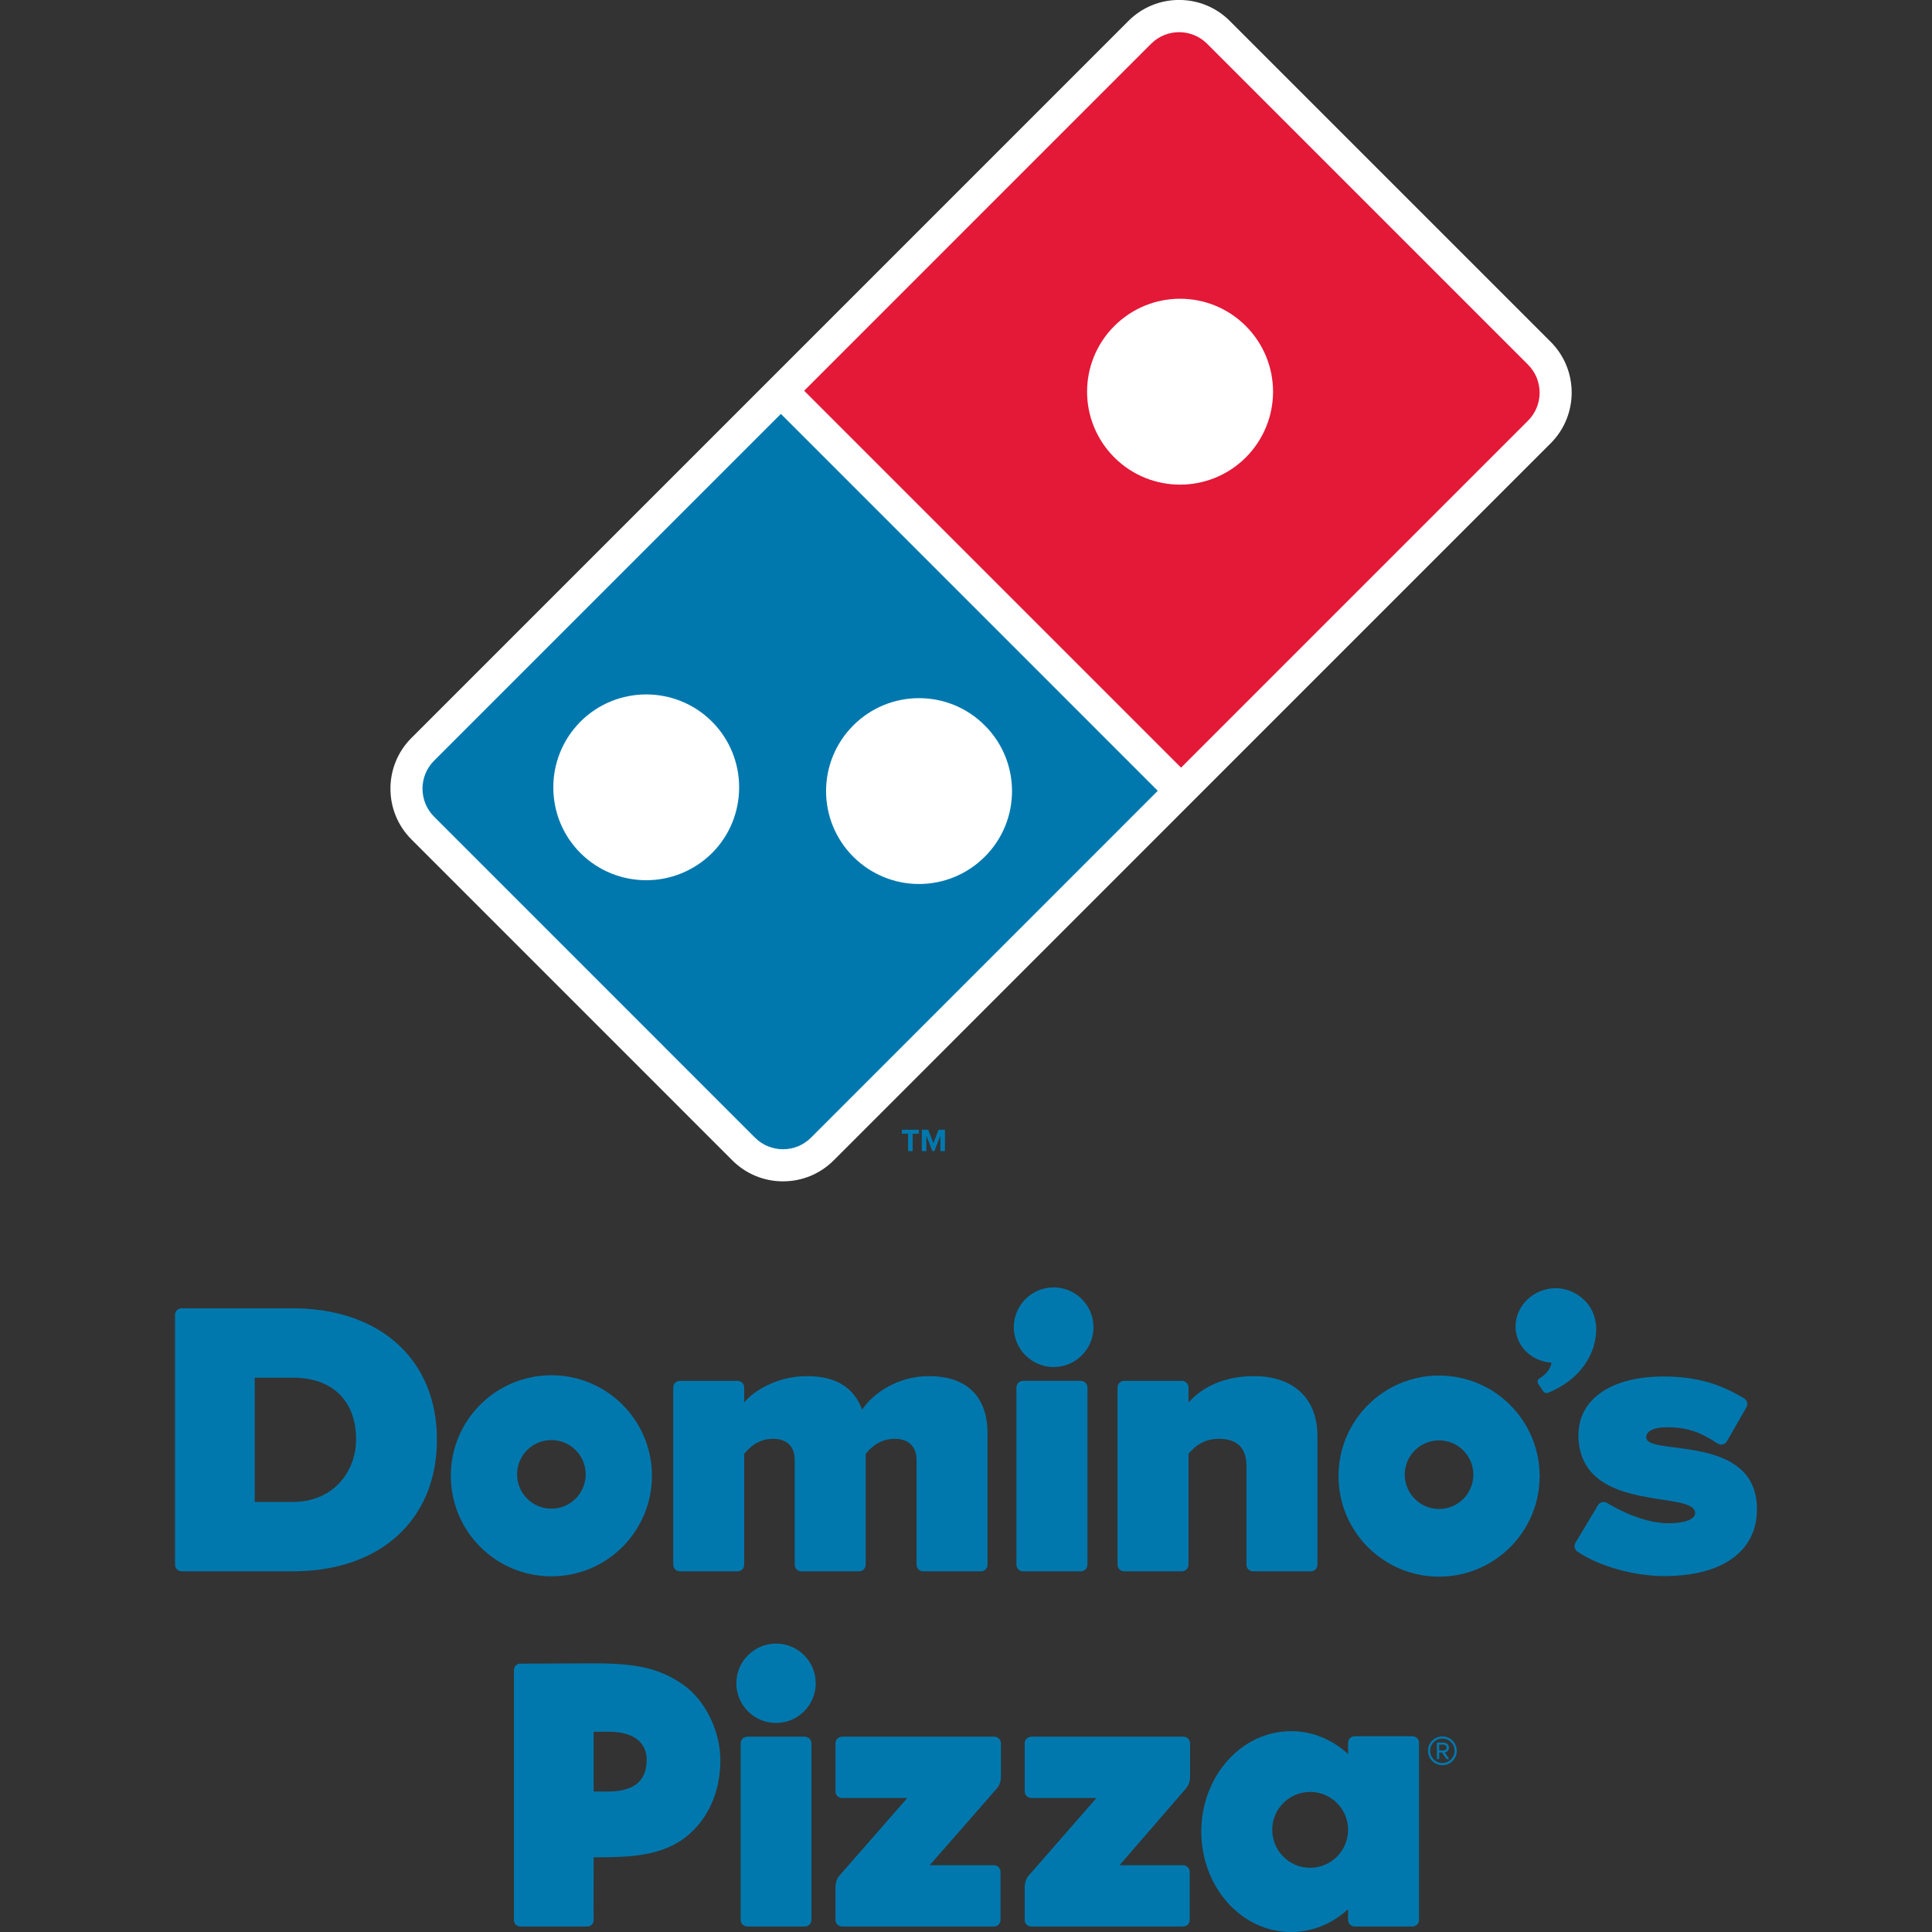 <?xml version="1.0" encoding="UTF-8" standalone="no"?><!DOCTYPE svg PUBLIC "-//W3C//DTD SVG 1.1//EN" "http://www.w3.org/Graphics/SVG/1.1/DTD/svg11.dtd"><svg width="100%" height="100%" viewBox="0 0 800 800" version="1.1" xmlns="http://www.w3.org/2000/svg" xmlns:xlink="http://www.w3.org/1999/xlink" xml:space="preserve" xmlns:serif="http://www.serif.com/" style="fill-rule:evenodd;clip-rule:evenodd;stroke-linejoin:round;stroke-miterlimit:2;"><rect x="0" y="0" width="800" height="800" fill="#333333" stroke="none"/><g><g><path d="M121.166,621.929l-15.694,0l0,-51.458l15.84,0c16.36,0 26.132,9.581 26.132,25.638c0,12.825 -9.027,25.82 -26.278,25.82Zm0,-80.194l-45.94,0c-1.523,0 -2.75,1.222 -2.75,2.757l0,103.424c0,1.504 1.227,2.736 2.75,2.736l46.086,0c36.211,0 59.614,-21.401 59.614,-54.543c0,-33.036 -23.462,-54.374 -59.76,-54.374Z" style="fill:#0078ae;fill-rule:nonzero;"/><path d="M384.584,569.826c-12.685,0 -22.991,6.966 -27.596,13.879c-3.37,-9.211 -11.019,-13.879 -22.697,-13.879c-12.925,0 -22.713,6.538 -26.132,10.932l0,-6.228c0,-1.525 -1.227,-2.744 -2.746,-2.744l-23.899,0c-1.516,0 -2.743,1.219 -2.743,2.744l0,73.386c0,1.502 1.227,2.736 2.743,2.736l23.899,0c1.519,0 2.746,-1.234 2.746,-2.736l0,-45.929l0.007,-0.019c1.73,-1.998 5.322,-6.186 11.915,-6.186c5.792,0 8.987,3.143 8.987,8.824l0,43.31c0,1.502 1.234,2.736 2.746,2.736l23.899,0c1.516,0 2.753,-1.234 2.753,-2.736l0,-45.929c1.722,-2.015 5.32,-6.205 12.068,-6.205c5.717,0 8.993,3.219 8.993,8.824l0,43.31c0,1.502 1.219,2.736 2.746,2.736l23.893,0c1.511,0 2.746,-1.234 2.746,-2.736l0,-54.411c0,-15.271 -8.631,-23.679 -24.328,-23.679Z" style="fill:#0078ae;fill-rule:nonzero;"/><path d="M447.533,571.786l-23.9,0c-1.523,0 -2.753,1.228 -2.753,2.744l0,73.386c0,1.502 1.23,2.736 2.753,2.736l23.9,0c1.515,0 2.753,-1.234 2.753,-2.736l0,-73.386c0,-1.516 -1.238,-2.744 -2.753,-2.744Z" style="fill:#0078ae;fill-rule:nonzero;"/><path d="M436.303,533.081c-9.091,0 -16.506,7.401 -16.506,16.484c0,9.109 7.415,16.5 16.506,16.5c9.082,0 16.492,-7.391 16.492,-16.5c0,-9.083 -7.41,-16.484 -16.492,-16.484Z" style="fill:#0078ae;fill-rule:nonzero;"/><path d="M519.23,569.826c-15.236,0 -23.522,6.848 -27.097,10.932l0,-6.228c0,-1.525 -1.238,-2.744 -2.754,-2.744l-23.899,0c-1.508,0 -2.742,1.219 -2.742,2.744l0,73.386c0,1.502 1.234,2.736 2.742,2.736l23.899,0c1.516,0 2.754,-1.234 2.754,-2.736l0,-45.929c1.9,-2.161 5.467,-6.205 12.567,-6.205c7.596,0 11.44,3.794 11.44,11.254l0,40.88c0,1.502 1.226,2.736 2.75,2.736l23.891,0c1.524,0 2.746,-1.234 2.746,-2.736l0,-53.264c0,-15.55 -9.823,-24.826 -26.297,-24.826Z" style="fill:#0078ae;fill-rule:nonzero;"/><path d="M228.314,624.713c-7.846,0 -14.197,-6.355 -14.197,-14.227c0,-7.842 6.351,-14.186 14.197,-14.186c7.848,0 14.208,6.344 14.208,14.186c0,7.872 -6.36,14.227 -14.208,14.227Zm0,-55.251c-22.993,0 -41.637,18.644 -41.637,41.611c0,23.019 18.644,41.651 41.637,41.651c23,0 41.635,-18.632 41.635,-41.651c0,-22.967 -18.635,-41.611 -41.635,-41.611Z" style="fill:#0078ae;fill-rule:nonzero;"/><path d="M595.877,624.84c-7.845,0 -14.197,-6.376 -14.197,-14.231c0,-7.827 6.352,-14.18 14.197,-14.18c7.857,0 14.206,6.353 14.206,14.18c0,7.855 -6.349,14.231 -14.206,14.231Zm0,-55.251c-22.984,0 -41.628,18.636 -41.628,41.624c0,23.006 18.644,41.646 41.628,41.646c22.996,0 41.65,-18.64 41.65,-41.646c0,-22.988 -18.654,-41.624 -41.65,-41.624Z" style="fill:#0078ae;fill-rule:nonzero;"/><path d="M660.48,546.29l0,-0.014c-0.004,-0.005 -0.004,-0.011 -0.004,-0.017c-0.017,-0.066 -0.029,-0.143 -0.048,-0.21l-0.007,0.008c-1.838,-8.209 -10.766,-14.142 -19.571,-12.32c-8.889,1.84 -14.725,10.112 -12.999,18.442c1.423,6.871 7.543,11.651 14.632,12.089c-0.451,2.812 -2.933,5.327 -5.004,6.489c-1.385,0.779 -0.554,2.267 -0.554,2.267l1.83,2.712c0.528,0.91 1.33,1.377 2.276,0.986c18.234,-7.47 21.345,-23.022 19.449,-30.432Z" style="fill:#0078ae;fill-rule:nonzero;"/><path d="M681.676,595.248c-0.073,-2.942 3.745,-4.246 8.524,-4.246c9.515,0 14.933,2.715 20.998,6.716c0.632,0.427 1.404,0.562 2.152,0.386c0.734,-0.178 1.37,-0.655 1.741,-1.321l8.067,-14.032c0.736,-1.295 0.301,-2.939 -0.975,-3.704c-6.631,-3.959 -16.344,-9.07 -33.21,-9.07c-24.324,0 -37.344,11.449 -35.168,27.909c3.825,28.928 48.807,19.015 48.105,28.884c-0.159,2.284 -4.141,3.985 -11.029,3.985c-8.9,0 -19.017,-4.458 -25.4,-8.408c-0.628,-0.393 -1.408,-0.512 -2.117,-0.321c-0.729,0.185 -1.338,0.647 -1.706,1.302l-9.323,15.54c-0.706,1.257 -0.349,2.839 0.849,3.641c8.951,6.041 23.4,10.106 35.948,10.106c24.35,0 38.388,-10.463 38.392,-27.652c0.007,-31.715 -45.651,-21.876 -45.848,-29.715Z" style="fill:#0078ae;fill-rule:nonzero;"/><path d="M642.117,141.555l-132.879,-132.876c-5.607,-5.607 -13.061,-8.697 -20.992,-8.697c-7.933,0 -15.391,3.09 -20.998,8.697l-111.423,111.433l-185.473,185.469c-11.576,11.582 -11.576,30.419 0,41.995l132.877,132.898c5.609,5.609 13.065,8.695 20.996,8.695c7.933,0 15.387,-3.086 20.998,-8.695l166.233,-166.271l130.658,-130.658c11.576,-11.574 11.576,-30.411 0.003,-41.99Z" style="fill:#fff;fill-rule:nonzero;"/><path d="M515.862,189.418c-7.521,7.511 -17.401,11.263 -27.217,11.263c-9.833,-0.004 -19.694,-3.752 -27.222,-11.263c-7.504,-7.508 -11.285,-17.38 -11.288,-27.211c0.003,-9.85 3.784,-19.727 11.288,-27.219c7.528,-7.507 17.374,-11.292 27.222,-11.29c9.816,0 19.696,3.755 27.217,11.294c7.492,7.488 11.284,17.367 11.28,27.215c0.004,9.819 -3.788,19.7 -11.28,27.211Zm116.856,-38.416l-132.876,-132.874c-6.403,-6.404 -16.791,-6.404 -23.199,0l-143.654,143.666l156.061,156.069l143.668,-143.664c6.406,-6.406 6.406,-16.79 0,-23.197Z" style="fill:#e41837;fill-rule:nonzero;"/><path d="M353.34,300.373c7.511,-7.53 17.376,-11.282 27.211,-11.282c9.846,0 19.707,3.752 27.201,11.282c7.543,7.507 11.302,17.342 11.302,27.217c0,9.835 -3.759,19.696 -11.302,27.188c-7.494,7.485 -17.355,11.262 -27.201,11.271c-9.843,0 -19.7,-3.783 -27.211,-11.271c-7.519,-7.513 -11.281,-17.376 -11.281,-27.188c0,-9.846 3.762,-19.708 11.281,-27.217Zm-58.521,52.876c-7.532,7.477 -17.393,11.231 -27.226,11.231c-9.858,-0.001 -19.708,-3.752 -27.226,-11.231c-7.524,-7.5 -11.254,-17.369 -11.254,-27.201c0,-9.849 3.749,-19.71 11.258,-27.249c7.514,-7.5 17.364,-11.247 27.222,-11.252c9.833,0.005 19.711,3.752 27.226,11.257c7.511,7.534 11.254,17.395 11.245,27.228c0,9.841 -3.734,19.725 -11.245,27.217Zm-115.068,-38.27c-6.407,6.409 -6.407,16.793 0,23.199l132.876,132.9c3.2,3.2 7.401,4.801 11.598,4.801c4.199,0 8.399,-1.601 11.599,-4.801l143.588,-143.621l-156.063,-156.072l-143.598,143.594Z" style="fill:#0078ae;fill-rule:nonzero;"/><path d="M345.941,794.982c0,1.518 1.224,2.739 2.738,2.739l62.869,0c1.611,0 2.754,-1.221 2.754,-2.739l0,-19.896c0,-1.501 -1.232,-2.733 -2.754,-2.733l-26.594,0c0,0 22.861,-26.064 26.929,-30.791c1.123,-1.297 2.585,-2.623 2.585,-6.037l0,-13.65c0,-1.51 -1.226,-2.74 -2.757,-2.74l-63.032,0c-1.506,0 -2.738,1.22 -2.738,2.74l0,19.902c0,1.51 1.224,2.733 2.738,2.733l27.018,0c0,0 -27.618,31.571 -28.099,32.137c-1.116,1.283 -1.657,3.088 -1.657,5.017l0,13.318Z" style="fill:#0078ae;fill-rule:nonzero;"/><path d="M424.292,794.982c0,1.518 1.222,2.739 2.75,2.739l62.85,0c1.601,0 2.733,-1.221 2.733,-2.739l0,-19.896c0,-1.501 -1.221,-2.733 -2.748,-2.733l-26.306,0c0,0 22.555,-26.085 26.656,-30.791c1.13,-1.291 2.564,-2.623 2.564,-6.037c0,-0.695 0.008,-13.65 0.008,-13.65c0,-1.51 -1.221,-2.74 -2.742,-2.74l-63.015,0c-1.526,0 -2.75,1.22 -2.75,2.74l0,19.902c0,1.51 1.222,2.733 2.75,2.733l26.993,0c0,0 -27.601,31.571 -28.085,32.137c-1.119,1.283 -1.658,3.088 -1.658,5.017l0,13.318Z" style="fill:#0078ae;fill-rule:nonzero;"/><path d="M584.838,718.93l-23.882,0c-1.508,0 -2.744,1.23 -2.744,2.748l0,4.635c-6.423,-5.916 -14.655,-9.474 -23.623,-9.474c-20.521,0 -37.152,18.618 -37.152,41.586c0,22.989 16.631,41.593 37.152,41.593c8.968,0 17.2,-3.554 23.623,-9.462l0,4.43c0,1.514 1.236,2.735 2.744,2.735l23.882,0c1.512,0 2.748,-1.221 2.748,-2.735l0,-73.308c0,-1.518 -1.236,-2.748 -2.748,-2.748Zm-42.335,54.485c-8.679,0 -15.703,-7.044 -15.703,-15.741c0,-8.649 7.024,-15.677 15.703,-15.677c8.682,0 15.709,7.028 15.709,15.677c0,8.697 -7.027,15.741 -15.709,15.741Z" style="fill:#0078ae;fill-rule:nonzero;"/><path d="M333.26,719.135l-23.828,0c-1.5,0 -2.736,1.23 -2.736,2.734l0,73.129c0,1.502 1.236,2.726 2.736,2.726l23.828,0c1.51,0 2.736,-1.224 2.736,-2.726l0,-73.129c0,-1.504 -1.226,-2.734 -2.736,-2.734Z" style="fill:#0078ae;fill-rule:nonzero;"/><path d="M321.345,680.577c-9.053,0 -16.441,7.365 -16.441,16.432c0,9.068 7.388,16.435 16.441,16.435c9.057,0 16.434,-7.367 16.434,-16.435c0,-9.067 -7.377,-16.432 -16.434,-16.432Z" style="fill:#0078ae;fill-rule:nonzero;"/><path d="M282.571,697.366c-10.062,-6.966 -20.411,-8.61 -36.661,-8.61l-30.512,0.121c-1.43,0 -2.59,1.152 -2.59,2.591l0,103.66c0,1.435 1.16,2.593 2.596,2.593l27.8,0c1.432,0 2.604,-1.155 2.604,-2.6l-0.012,-3.157l0.012,-22.898c14.251,0 28.704,-0.142 39.415,-9.419c7.471,-6.451 13.071,-16.869 13.071,-30.942c0,-10.91 -5.572,-24.32 -15.723,-31.339Zm-30.757,44.466l-6.006,0l0,-24.758l6.195,0c12.276,0 15.775,6.027 15.775,11.568c0,6.807 -3.043,13.19 -15.964,13.19Z" style="fill:#0078ae;fill-rule:nonzero;"/><path d="M376.02,476.653l0,-7.201l-2.587,0l0,-1.657l7.063,0l0,1.657l-2.576,0l0,7.201l-1.9,0Z" style="fill:#0078ae;fill-rule:nonzero;"/><path d="M389.398,476.653l0,-6.389l-2.498,6.389l-0.821,0l-2.497,-6.389l0,6.389l-1.883,0l0,-8.858l2.64,0l2.152,5.535l2.148,-5.535l2.657,0l0,8.858l-1.898,0Z" style="fill:#0078ae;fill-rule:nonzero;"/><path d="M597.765,722.414l-1.83,0l0,2.419l1.83,0c0.591,0 1.238,-0.477 1.238,-1.183c0,-0.759 -0.647,-1.236 -1.238,-1.236Zm1.122,5.99l-1.769,-2.701l-1.183,0l0,2.701l-0.954,0l0,-6.836l2.784,0c1.153,0 2.22,0.814 2.22,2.082c0,1.521 -1.347,2.025 -1.739,2.025l1.824,2.729l-1.183,0Zm-1.629,-8.493c-2.812,0 -5.064,2.219 -5.064,5.064c0,2.783 2.252,5.06 5.064,5.06c2.812,0 5.06,-2.277 5.06,-5.06c0,-2.845 -2.248,-5.064 -5.06,-5.064Zm0,11.023c-3.293,0 -5.961,-2.668 -5.961,-5.959c0,-3.322 2.668,-5.963 5.961,-5.963c3.319,0 5.963,2.641 5.963,5.963c0,3.291 -2.644,5.959 -5.963,5.959Z" style="fill:#0078ae;fill-rule:nonzero;"/></g></g></svg>